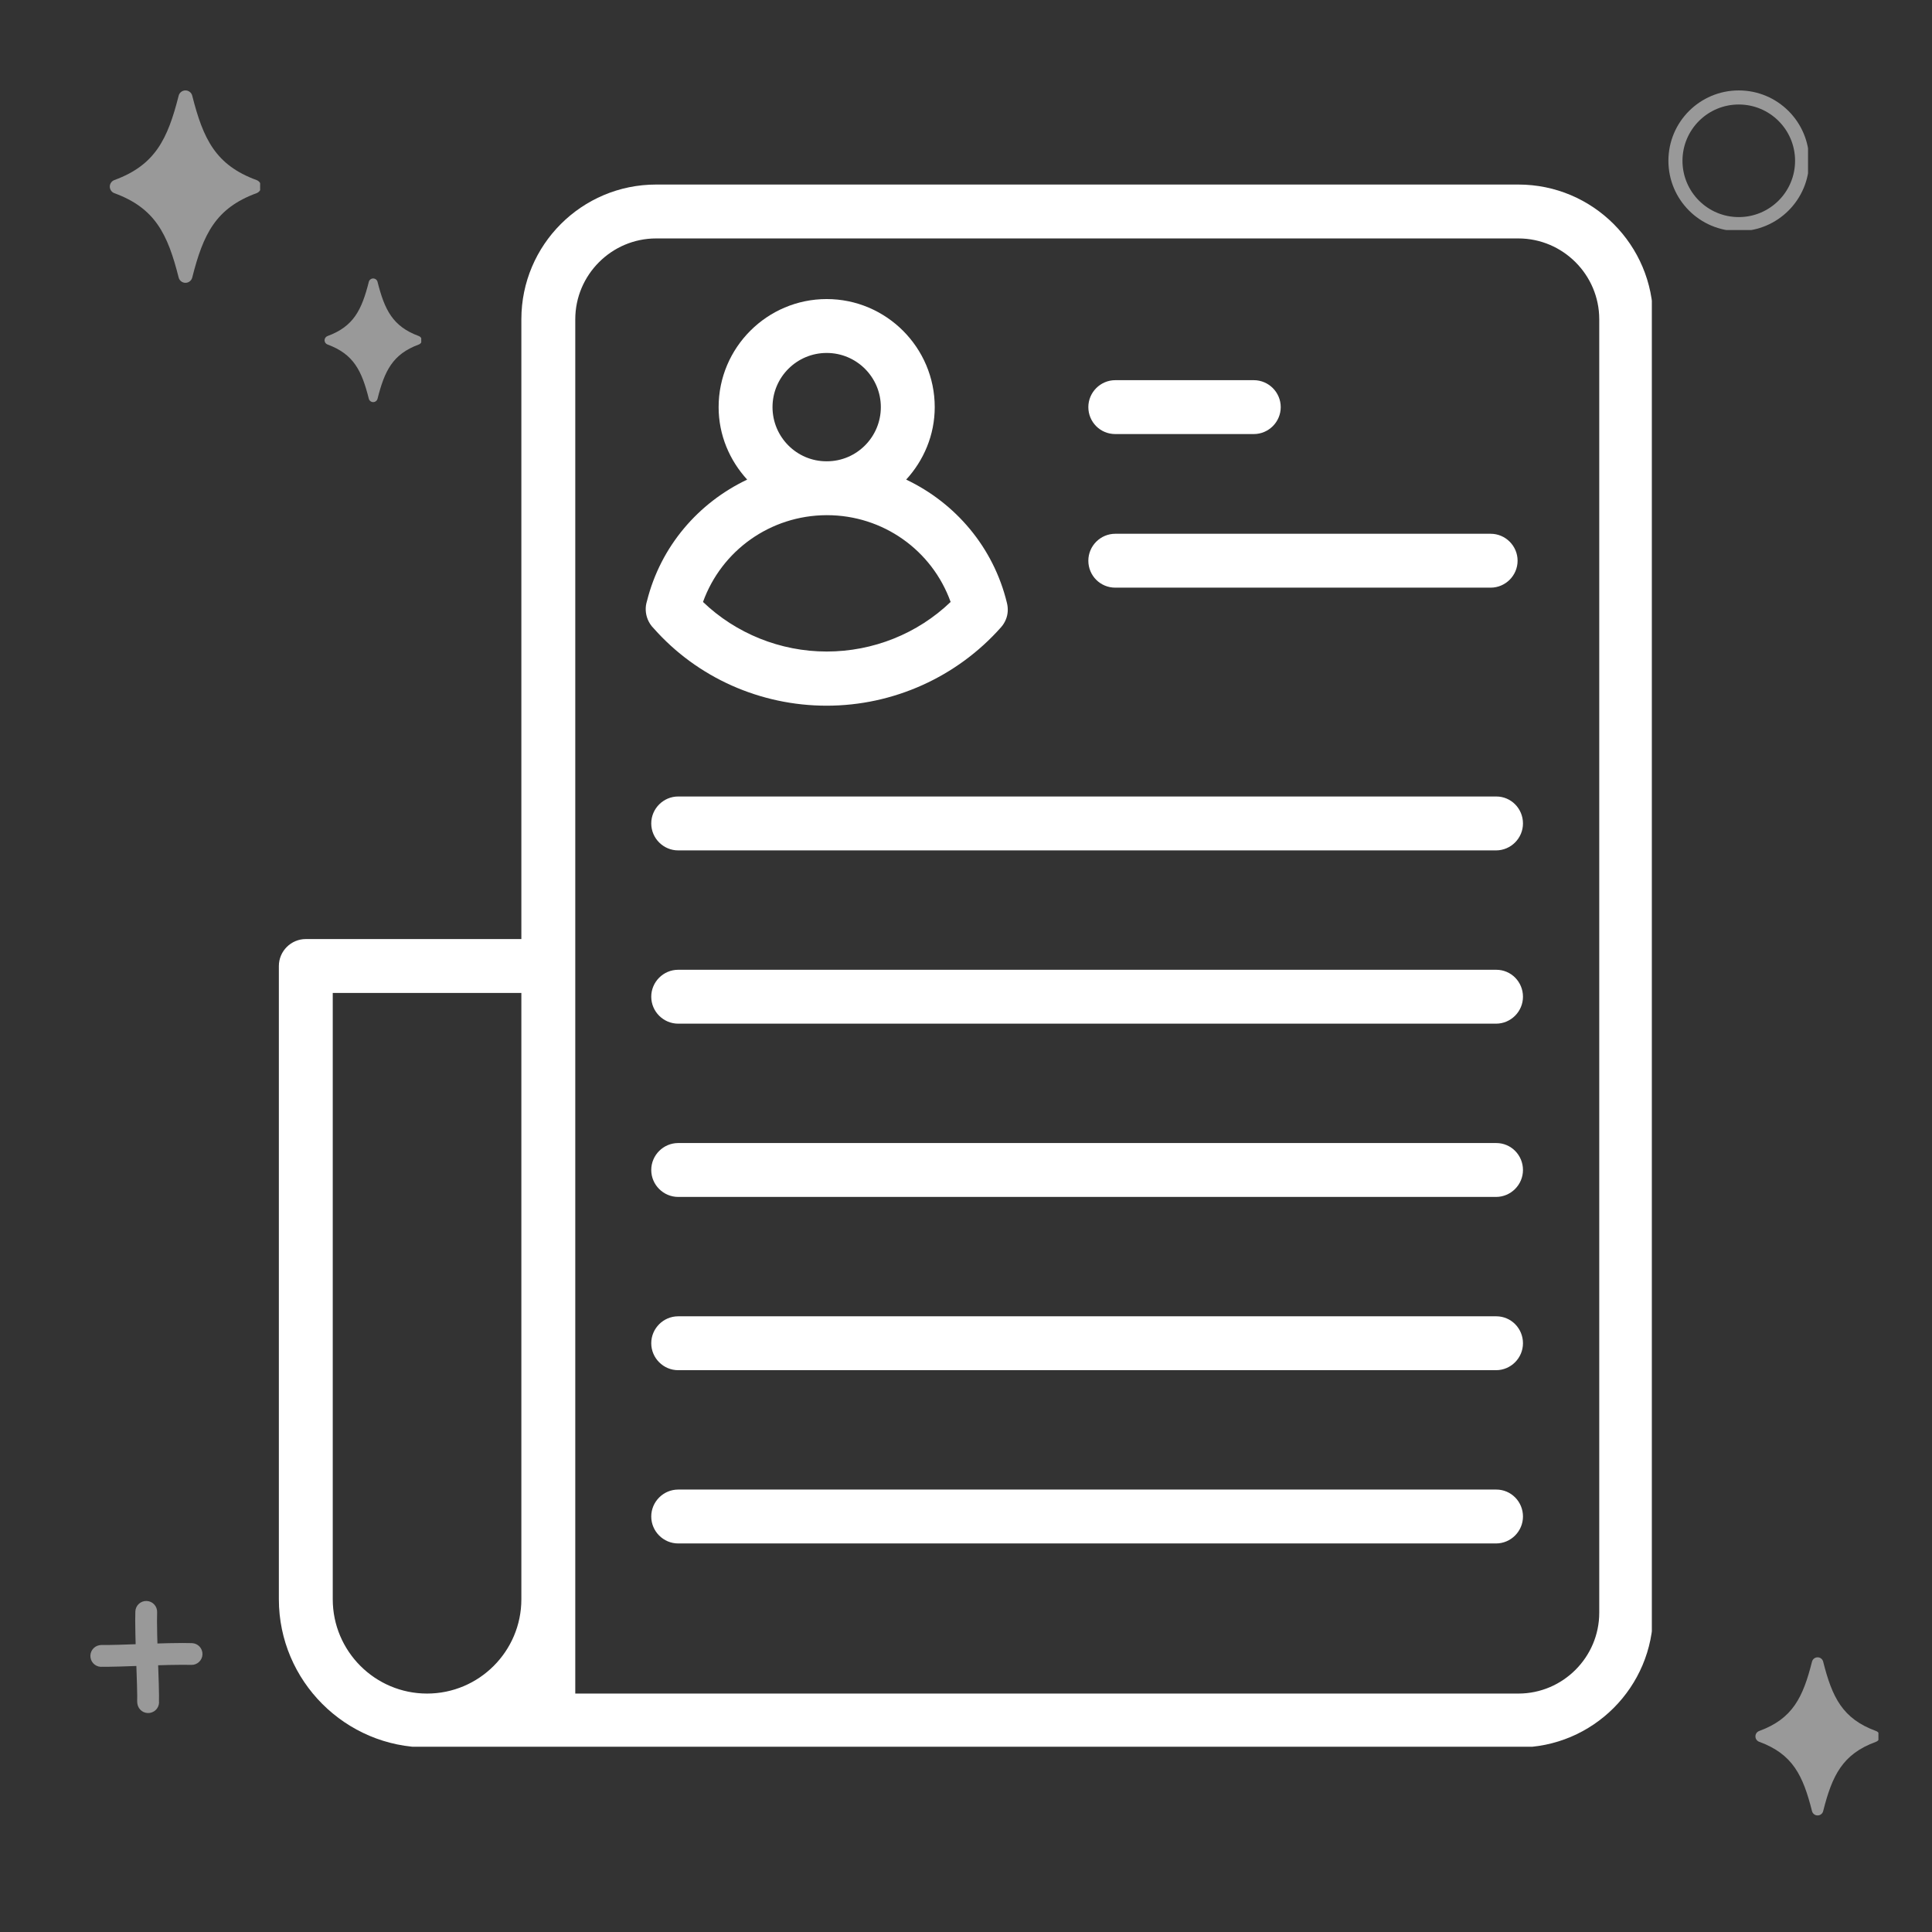 <svg xmlns="http://www.w3.org/2000/svg" xmlns:xlink="http://www.w3.org/1999/xlink" width="512" zoomAndPan="magnify" viewBox="0 0 384 384" height="512" preserveAspectRatio="xMidYMid meet" version="1.0"><rect x="0" y="0" width="384" height="384" fill="#333333" stroke="none"/><defs><filter x="0%" y="0%" width="100%" height="100%" id="625b7205ac"><feColorMatrix values="0 0 0 0 1 0 0 0 0 1 0 0 0 0 1 0 0 0 1 0" color-interpolation-filters="sRGB"/></filter><mask id="443f4711f5"><g filter="url(#625b7205ac)"><rect x="-38.4" width="460.8" fill="#000000" y="-38.4" height="460.8" fill-opacity="0.5"/></g></mask><clipPath id="223edeea28"><path d="M 17.805 0.973 L 51.703 0.973 L 51.703 44.258 L 17.805 44.258 Z M 17.805 0.973 " clip-rule="nonzero"/></clipPath><clipPath id="6909f1302e"><rect x="0" width="53" y="0" height="109"/></clipPath><mask id="f26ad14e1a"><g filter="url(#625b7205ac)"><rect x="-38.4" width="460.8" fill="#000000" y="-38.4" height="460.8" fill-opacity="0.5"/></g></mask><clipPath id="7746379aae"><path d="M 34.926 0.348 L 56.727 0.348 L 56.727 28.613 L 34.926 28.613 Z M 34.926 0.348 " clip-rule="nonzero"/></clipPath><clipPath id="8b90f2932d"><rect x="0" width="57" y="0" height="70"/></clipPath><mask id="4d84756fb6"><g filter="url(#625b7205ac)"><rect x="-38.4" width="460.8" fill="#000000" y="-38.4" height="460.8" fill-opacity="0.5"/></g></mask><clipPath id="f0f91031d6"><path d="M 9 0.16 L 15 0.16 L 15 22.559 L 9 22.559 Z M 9 0.16 " clip-rule="nonzero"/></clipPath><clipPath id="fcd03eece9"><path d="M 0.805 8 L 23.305 8 L 23.305 14 L 0.805 14 Z M 0.805 8 " clip-rule="nonzero"/></clipPath><clipPath id="09f5dbbb2b"><rect x="0" width="24" y="0" height="23"/></clipPath><mask id="9df370d255"><g filter="url(#625b7205ac)"><rect x="-38.4" width="460.8" fill="#000000" y="-38.4" height="460.8" fill-opacity="0.5"/></g></mask><clipPath id="d1c63516ab"><path d="M 0.609 0.973 L 28.359 0.973 L 28.359 28.723 L 0.609 28.723 Z M 0.609 0.973 " clip-rule="nonzero"/></clipPath><clipPath id="45a0ba7410"><rect x="0" width="29" y="0" height="30"/></clipPath><mask id="ce88a40af0"><g filter="url(#625b7205ac)"><rect x="-38.4" width="460.8" fill="#000000" y="-38.4" height="460.8" fill-opacity="0.5"/></g></mask><clipPath id="51961cbf49"><path d="M 44.602 0.406 L 72.352 0.406 L 72.352 36.406 L 44.602 36.406 Z M 44.602 0.406 " clip-rule="nonzero"/></clipPath><clipPath id="e73230f51a"><rect x="0" width="73" y="0" height="55"/></clipPath><clipPath id="9f6fb8aa19"><path d="M 55.316 36.68 L 328.316 36.68 L 328.316 347.18 L 55.316 347.18 Z M 55.316 36.68 " clip-rule="nonzero"/></clipPath></defs><g mask="url(#443f4711f5)"><g transform="matrix(1, 0, 0, 1, 0, 17)"><g clip-path="url(#6909f1302e)"><g clip-path="url(#223edeea28)"><path fill="#ffffff" d="M -33.859 62.027 C -14.641 56.25 -10.469 45.238 -5.773 25.156 C -5.699 24.844 -5.539 24.586 -5.285 24.383 C -5.031 24.184 -4.742 24.082 -4.418 24.082 C -4.098 24.082 -3.809 24.184 -3.555 24.383 C -3.301 24.586 -3.137 24.844 -3.066 25.156 C 1.629 45.238 5.801 56.25 25.023 62.027 C 25.316 62.113 25.555 62.281 25.738 62.527 C 25.922 62.773 26.012 63.051 26.012 63.359 C 26.012 63.664 25.922 63.941 25.738 64.188 C 25.555 64.434 25.316 64.602 25.023 64.691 C 5.801 70.465 1.621 81.477 -3.07 101.562 C -3.145 101.875 -3.309 102.133 -3.562 102.336 C -3.812 102.535 -4.102 102.637 -4.426 102.637 C -4.75 102.637 -5.039 102.535 -5.289 102.336 C -5.543 102.133 -5.707 101.875 -5.781 101.562 C -10.473 81.477 -14.648 70.465 -33.867 64.691 C -34.16 64.605 -34.402 64.438 -34.586 64.188 C -34.77 63.941 -34.859 63.664 -34.859 63.355 C -34.859 63.047 -34.766 62.773 -34.582 62.527 C -34.395 62.277 -34.156 62.113 -33.859 62.027 Z M 22.738 21.398 C 30.844 24.371 33.328 29.523 35.512 38.168 C 35.59 38.473 35.758 38.727 36.008 38.918 C 36.258 39.113 36.543 39.211 36.859 39.211 C 37.176 39.211 37.461 39.113 37.711 38.918 C 37.961 38.727 38.129 38.473 38.207 38.168 C 40.395 29.527 42.875 24.375 50.98 21.398 C 51.254 21.297 51.477 21.129 51.645 20.891 C 51.809 20.648 51.895 20.383 51.895 20.09 C 51.895 19.801 51.809 19.535 51.645 19.293 C 51.477 19.055 51.254 18.887 50.98 18.785 C 42.875 15.812 40.391 10.66 38.207 2.016 C 38.129 1.711 37.961 1.457 37.711 1.266 C 37.461 1.07 37.176 0.973 36.859 0.973 C 36.543 0.973 36.258 1.07 36.008 1.266 C 35.758 1.457 35.59 1.711 35.512 2.016 C 33.324 10.66 30.844 15.812 22.738 18.785 C 22.465 18.887 22.242 19.055 22.078 19.293 C 21.91 19.535 21.824 19.801 21.824 20.09 C 21.824 20.383 21.91 20.648 22.078 20.891 C 22.242 21.129 22.465 21.297 22.738 21.398 Z M 24.605 96.176 C 29.387 98.199 31.207 101.465 32.641 106.609 C 32.723 106.91 32.887 107.156 33.137 107.344 C 33.387 107.535 33.668 107.629 33.98 107.629 C 34.293 107.629 34.574 107.535 34.824 107.344 C 35.07 107.156 35.238 106.91 35.32 106.609 C 36.75 101.465 38.57 98.199 43.355 96.176 C 43.609 96.066 43.816 95.895 43.969 95.664 C 44.125 95.43 44.199 95.172 44.199 94.895 C 44.199 94.617 44.125 94.359 43.969 94.129 C 43.816 93.895 43.609 93.723 43.355 93.613 C 38.57 91.59 36.75 88.324 35.32 83.184 C 35.238 82.879 35.07 82.637 34.824 82.445 C 34.574 82.258 34.293 82.16 33.98 82.16 C 33.668 82.16 33.387 82.258 33.137 82.445 C 32.887 82.637 32.723 82.879 32.641 83.184 C 31.207 88.324 29.391 91.59 24.605 93.613 C 24.348 93.723 24.145 93.895 23.988 94.125 C 23.836 94.359 23.758 94.613 23.758 94.895 C 23.758 95.172 23.832 95.43 23.988 95.66 C 24.141 95.895 24.344 96.066 24.602 96.176 Z M 24.605 96.176 " fill-opacity="1" fill-rule="nonzero"/></g></g></g></g><g mask="url(#f26ad14e1a)"><g transform="matrix(1, 0, 0, 1, 27, 55)"><g clip-path="url(#8b90f2932d)"><g clip-path="url(#7746379aae)"><path fill="#ffffff" d="M 1.723 39.586 C 14.074 35.875 16.754 28.797 19.773 15.891 C 19.82 15.688 19.926 15.523 20.086 15.391 C 20.25 15.262 20.434 15.199 20.641 15.199 C 20.852 15.199 21.035 15.262 21.199 15.391 C 21.359 15.523 21.465 15.688 21.512 15.891 C 24.527 28.797 27.211 35.875 39.562 39.586 C 39.754 39.641 39.906 39.75 40.023 39.906 C 40.141 40.066 40.199 40.242 40.199 40.441 C 40.199 40.637 40.141 40.816 40.023 40.973 C 39.906 41.133 39.754 41.238 39.562 41.297 C 27.211 45.008 24.523 52.086 21.508 64.992 C 21.461 65.195 21.355 65.359 21.195 65.492 C 21.031 65.621 20.848 65.684 20.637 65.684 C 20.43 65.684 20.246 65.621 20.082 65.492 C 19.922 65.359 19.816 65.195 19.77 64.992 C 16.75 52.086 14.07 45.008 1.719 41.297 C 1.527 41.242 1.375 41.133 1.258 40.977 C 1.137 40.816 1.078 40.637 1.078 40.441 C 1.082 40.242 1.141 40.062 1.258 39.906 C 1.379 39.746 1.531 39.641 1.723 39.586 Z M 38.098 13.473 C 43.305 15.387 44.902 18.695 46.305 24.25 C 46.355 24.449 46.461 24.609 46.625 24.734 C 46.785 24.859 46.969 24.922 47.172 24.922 C 47.375 24.922 47.559 24.859 47.719 24.734 C 47.879 24.609 47.988 24.449 48.039 24.25 C 49.441 18.699 51.039 15.387 56.246 13.473 C 56.422 13.41 56.566 13.301 56.672 13.148 C 56.781 12.992 56.836 12.82 56.836 12.633 C 56.836 12.445 56.781 12.277 56.672 12.121 C 56.566 11.969 56.422 11.859 56.246 11.793 C 51.039 9.883 49.441 6.574 48.039 1.02 C 47.988 0.82 47.879 0.66 47.719 0.535 C 47.559 0.41 47.375 0.348 47.172 0.348 C 46.969 0.348 46.785 0.41 46.625 0.535 C 46.461 0.66 46.355 0.82 46.305 1.02 C 44.898 6.574 43.305 9.883 38.098 11.793 C 37.922 11.859 37.777 11.969 37.672 12.121 C 37.562 12.277 37.508 12.445 37.508 12.633 C 37.508 12.82 37.562 12.992 37.672 13.148 C 37.777 13.301 37.922 13.41 38.098 13.473 Z M 39.297 61.531 C 42.371 62.832 43.539 64.93 44.461 68.238 C 44.512 68.43 44.621 68.59 44.781 68.711 C 44.941 68.832 45.121 68.895 45.32 68.895 C 45.523 68.895 45.703 68.832 45.863 68.711 C 46.023 68.59 46.129 68.43 46.184 68.238 C 47.102 64.93 48.27 62.832 51.344 61.531 C 51.707 61.379 51.891 61.102 51.891 60.711 C 51.891 60.316 51.707 60.039 51.344 59.887 C 48.273 58.586 47.102 56.488 46.184 53.18 C 46.129 52.988 46.023 52.828 45.863 52.707 C 45.703 52.586 45.523 52.523 45.32 52.523 C 45.121 52.523 44.941 52.586 44.781 52.707 C 44.621 52.828 44.512 52.988 44.461 53.18 C 43.539 56.488 42.371 58.586 39.297 59.887 C 38.934 60.039 38.75 60.312 38.75 60.707 C 38.75 61.102 38.93 61.375 39.293 61.531 Z M 39.297 61.531 " fill-opacity="1" fill-rule="nonzero"/></g></g></g></g><g mask="url(#4d84756fb6)"><g transform="matrix(1, 0, 0, 1, 17, 318)"><g clip-path="url(#09f5dbbb2b)"><g clip-path="url(#f0f91031d6)"><path fill="#ffffff" d="M 10.312 20.664 C 10.281 20.469 10.266 20.277 10.266 20.086 C 10.266 20.078 10.266 20.07 10.266 20.059 C 10.277 19.668 10.277 19.32 10.273 19.016 C 10.266 18.363 10.25 17.625 10.227 16.812 L 10.227 16.824 C 10.156 14.523 10.07 11.93 9.969 9.043 L 9.969 9.035 C 9.945 8.293 9.926 7.594 9.914 6.945 C 9.867 4.793 9.863 3.238 9.902 2.285 C 9.949 1.09 10.957 0.16 12.152 0.207 C 13.348 0.254 14.277 1.262 14.23 2.457 C 14.195 3.32 14.199 4.789 14.242 6.855 C 14.258 7.488 14.273 8.168 14.297 8.898 L 14.297 8.891 C 14.398 11.785 14.484 14.383 14.559 16.688 C 14.559 16.691 14.559 16.695 14.559 16.699 C 14.578 17.531 14.594 18.281 14.605 18.957 C 14.609 19.312 14.605 19.711 14.598 20.156 L 14.598 20.129 C 14.598 20.074 14.594 20.02 14.586 19.973 C 14.777 21.152 13.977 22.262 12.797 22.453 C 11.613 22.648 10.504 21.844 10.312 20.664 Z M 10.312 20.664 " fill-opacity="1" fill-rule="nonzero"/></g><g clip-path="url(#fcd03eece9)"><path fill="#ffffff" d="M 2.785 8.992 C 2.98 8.961 3.172 8.949 3.363 8.949 C 3.371 8.949 3.379 8.949 3.391 8.949 C 3.781 8.957 4.129 8.961 4.434 8.957 C 5.086 8.945 5.82 8.934 6.637 8.91 L 6.625 8.91 C 8.926 8.836 11.52 8.75 14.406 8.652 L 14.414 8.652 C 15.156 8.629 15.852 8.609 16.5 8.594 C 18.656 8.551 20.211 8.547 21.164 8.586 C 22.359 8.633 23.289 9.637 23.242 10.832 C 23.195 12.027 22.188 12.957 20.992 12.91 C 20.125 12.879 18.66 12.883 16.594 12.926 C 15.961 12.938 15.277 12.957 14.551 12.98 L 14.559 12.98 C 11.664 13.078 9.066 13.168 6.762 13.238 C 6.758 13.238 6.754 13.238 6.75 13.238 C 5.918 13.262 5.168 13.277 4.492 13.285 C 4.137 13.293 3.738 13.289 3.293 13.281 L 3.32 13.281 C 3.375 13.281 3.43 13.277 3.477 13.27 C 2.297 13.461 1.184 12.66 0.992 11.477 C 0.801 10.297 1.605 9.184 2.785 8.992 Z M 2.785 8.992 " fill-opacity="1" fill-rule="nonzero"/></g></g></g></g><g mask="url(#9df370d255)"><g transform="matrix(1, 0, 0, 1, 331, 17)"><g clip-path="url(#45a0ba7410)"><g clip-path="url(#d1c63516ab)"><path fill="#ffffff" d="M 14.594 0.973 C 6.867 0.973 0.609 7.23 0.609 14.957 C 0.609 22.684 6.867 28.945 14.594 28.945 C 22.324 28.945 28.582 22.684 28.582 14.957 C 28.582 7.23 22.324 0.973 14.594 0.973 Z M 14.594 26.148 C 8.414 26.148 3.406 21.141 3.406 14.957 C 3.406 8.777 8.414 3.77 14.594 3.77 C 20.777 3.77 25.785 8.777 25.785 14.957 C 25.785 21.141 20.777 26.148 14.594 26.148 Z M 14.594 26.148 " fill-opacity="1" fill-rule="nonzero"/></g></g></g></g><g mask="url(#ce88a40af0)"><g transform="matrix(1, 0, 0, 1, 301, 329)"><g clip-path="url(#e73230f51a)"><g clip-path="url(#51961cbf49)"><path fill="#ffffff" d="M 2.137 50.582 C 17.934 45.836 21.363 36.789 25.223 20.281 C 25.281 20.023 25.418 19.812 25.625 19.648 C 25.832 19.48 26.07 19.398 26.336 19.398 C 26.602 19.398 26.836 19.48 27.047 19.648 C 27.254 19.812 27.387 20.023 27.449 20.281 C 31.305 36.789 34.734 45.836 50.531 50.582 C 50.773 50.656 50.969 50.793 51.121 50.996 C 51.27 51.199 51.348 51.426 51.348 51.68 C 51.348 51.93 51.27 52.156 51.121 52.359 C 50.969 52.562 50.773 52.699 50.531 52.773 C 34.734 57.52 31.301 66.57 27.441 83.074 C 27.383 83.336 27.25 83.547 27.039 83.711 C 26.832 83.879 26.594 83.961 26.328 83.961 C 26.062 83.961 25.828 83.879 25.617 83.711 C 25.41 83.547 25.277 83.336 25.215 83.074 C 21.359 66.57 17.93 57.52 2.133 52.773 C 1.891 52.703 1.695 52.566 1.543 52.363 C 1.391 52.16 1.316 51.93 1.316 51.676 C 1.32 51.426 1.395 51.195 1.547 50.996 C 1.699 50.793 1.895 50.656 2.137 50.582 Z M 48.656 17.195 C 55.316 19.637 57.359 23.871 59.152 30.977 C 59.219 31.227 59.355 31.434 59.559 31.594 C 59.766 31.754 60 31.832 60.262 31.832 C 60.52 31.832 60.754 31.754 60.961 31.594 C 61.168 31.434 61.301 31.227 61.367 30.977 C 63.164 23.871 65.203 19.641 71.863 17.195 C 72.09 17.109 72.273 16.973 72.41 16.773 C 72.547 16.578 72.617 16.359 72.617 16.121 C 72.617 15.879 72.547 15.66 72.41 15.465 C 72.273 15.27 72.09 15.129 71.863 15.047 C 65.203 12.602 63.164 8.367 61.367 1.266 C 61.301 1.012 61.168 0.805 60.961 0.645 C 60.754 0.484 60.52 0.406 60.262 0.406 C 60 0.406 59.766 0.484 59.559 0.645 C 59.355 0.805 59.219 1.012 59.152 1.266 C 57.355 8.367 55.316 12.602 48.656 15.047 C 48.43 15.129 48.25 15.27 48.109 15.465 C 47.973 15.66 47.906 15.879 47.906 16.121 C 47.906 16.359 47.973 16.578 48.109 16.773 C 48.25 16.973 48.43 17.109 48.656 17.195 Z M 50.191 78.648 C 54.121 80.312 55.617 82.996 56.793 87.223 C 56.859 87.473 56.996 87.672 57.203 87.828 C 57.406 87.984 57.637 88.062 57.895 88.062 C 58.152 88.062 58.383 87.984 58.586 87.828 C 58.789 87.672 58.926 87.473 58.996 87.223 C 60.172 82.996 61.664 80.312 65.598 78.648 C 65.809 78.559 65.977 78.418 66.105 78.227 C 66.23 78.035 66.293 77.828 66.293 77.598 C 66.293 77.367 66.23 77.156 66.105 76.969 C 65.977 76.777 65.809 76.637 65.598 76.547 C 61.668 74.883 60.172 72.199 58.996 67.973 C 58.926 67.723 58.789 67.52 58.586 67.367 C 58.383 67.211 58.152 67.133 57.895 67.133 C 57.637 67.133 57.406 67.211 57.203 67.367 C 56.996 67.52 56.859 67.723 56.793 67.973 C 55.617 72.199 54.121 74.883 50.191 76.547 C 49.977 76.637 49.809 76.773 49.684 76.965 C 49.555 77.156 49.492 77.367 49.492 77.598 C 49.492 77.824 49.555 78.035 49.68 78.227 C 49.809 78.418 49.977 78.559 50.188 78.648 Z M 50.191 78.648 " fill-opacity="1" fill-rule="nonzero"/></g></g></g></g><g clip-path="url(#9f6fb8aa19)"><path fill="#ffffff" d="M 301.793 36.68 L 130.406 36.68 C 115.625 36.68 103.625 48.676 103.625 63.457 L 103.625 186.645 L 60.781 186.645 C 57.836 186.645 55.426 189.055 55.426 192 L 55.426 317.863 C 55.426 334.09 68.652 347.32 84.883 347.32 L 301.793 347.32 C 316.578 347.32 328.574 335.32 328.574 320.539 L 328.574 63.457 C 328.574 48.676 316.578 36.68 301.793 36.68 Z M 66.137 317.863 L 66.137 197.355 L 103.625 197.355 L 103.625 317.863 C 103.625 328.199 95.219 336.609 84.883 336.609 C 74.543 336.609 66.137 328.199 66.137 317.863 Z M 317.863 320.539 C 317.863 329.379 310.633 336.609 301.793 336.609 L 114.34 336.609 L 114.34 63.457 C 114.34 54.621 121.57 47.391 130.406 47.391 L 301.793 47.391 C 310.633 47.391 317.863 54.621 317.863 63.457 Z M 317.863 320.539 " fill-opacity="1" fill-rule="nonzero"/></g><path fill="#ffffff" d="M 164.309 140.262 C 177.539 140.262 190.18 134.582 198.961 124.676 C 199.391 124.195 199.711 123.656 199.926 123.121 C 200.355 122.105 200.406 120.926 200.141 119.855 C 197.461 108.77 189.91 99.984 180.109 95.324 C 183.59 91.523 185.785 86.488 185.785 80.918 C 185.785 69.082 176.145 59.441 164.309 59.441 C 152.473 59.441 142.832 69.082 142.832 80.918 C 142.832 86.488 145.027 91.523 148.508 95.324 C 138.816 99.93 131.316 108.555 128.586 119.48 C 128.211 120.66 128.266 121.945 128.746 123.121 C 129.016 123.766 129.391 124.355 129.926 124.891 C 138.602 134.691 151.133 140.262 164.309 140.262 Z M 153.543 80.918 C 153.543 74.973 158.363 70.152 164.309 70.152 C 170.254 70.152 175.074 74.973 175.074 80.918 C 175.074 86.863 170.254 91.684 164.363 91.684 C 164.363 91.684 164.309 91.684 164.309 91.684 C 164.309 91.684 164.254 91.684 164.254 91.684 C 158.363 91.684 153.543 86.863 153.543 80.918 Z M 164.254 102.395 C 164.254 102.395 164.309 102.449 164.254 102.395 C 164.309 102.395 164.309 102.395 164.363 102.395 C 175.504 102.395 185.25 109.359 188.945 119.641 C 182.359 125.961 173.52 129.496 164.309 129.496 C 155.098 129.496 146.258 125.906 139.727 119.641 C 143.422 109.41 153.113 102.449 164.254 102.395 Z M 164.254 102.395 " fill-opacity="1" fill-rule="nonzero"/><path fill="#ffffff" d="M 221.672 86.273 L 249.199 86.273 C 252.145 86.273 254.555 83.863 254.555 80.918 C 254.555 77.973 252.145 75.562 249.199 75.562 L 221.672 75.562 C 218.727 75.562 216.316 77.973 216.316 80.918 C 216.316 83.863 218.672 86.273 221.672 86.273 Z M 221.672 86.273 " fill-opacity="1" fill-rule="nonzero"/><path fill="#ffffff" d="M 221.672 116.801 L 296.277 116.801 C 299.223 116.801 301.633 114.391 301.633 111.445 C 301.633 108.5 299.223 106.09 296.277 106.09 L 221.672 106.09 C 218.727 106.09 216.316 108.5 216.316 111.445 C 216.316 114.391 218.672 116.801 221.672 116.801 Z M 221.672 116.801 " fill-opacity="1" fill-rule="nonzero"/><path fill="#ffffff" d="M 297.402 158.309 L 134.797 158.309 C 131.852 158.309 129.441 160.719 129.441 163.668 C 129.441 166.613 131.852 169.023 134.797 169.023 L 297.348 169.023 C 300.293 169.023 302.703 166.613 302.703 163.668 C 302.703 160.719 300.348 158.309 297.402 158.309 Z M 297.402 158.309 " fill-opacity="1" fill-rule="nonzero"/><path fill="#ffffff" d="M 297.402 192.75 L 134.797 192.75 C 131.852 192.75 129.441 195.16 129.441 198.105 C 129.441 201.051 131.852 203.461 134.797 203.461 L 297.348 203.461 C 300.293 203.461 302.703 201.051 302.703 198.105 C 302.703 195.16 300.348 192.75 297.402 192.75 Z M 297.402 192.75 " fill-opacity="1" fill-rule="nonzero"/><path fill="#ffffff" d="M 297.402 227.188 L 134.797 227.188 C 131.852 227.188 129.441 229.598 129.441 232.543 C 129.441 235.488 131.852 237.898 134.797 237.898 L 297.348 237.898 C 300.293 237.898 302.703 235.488 302.703 232.543 C 302.703 229.598 300.348 227.188 297.402 227.188 Z M 297.402 227.188 " fill-opacity="1" fill-rule="nonzero"/><path fill="#ffffff" d="M 297.402 261.625 L 134.797 261.625 C 131.852 261.625 129.441 264.035 129.441 266.98 C 129.441 269.926 131.852 272.336 134.797 272.336 L 297.348 272.336 C 300.293 272.336 302.703 269.926 302.703 266.98 C 302.703 264.035 300.348 261.625 297.402 261.625 Z M 297.402 261.625 " fill-opacity="1" fill-rule="nonzero"/><path fill="#ffffff" d="M 297.402 296.062 L 134.797 296.062 C 131.852 296.062 129.441 298.473 129.441 301.418 C 129.441 304.363 131.852 306.773 134.797 306.773 L 297.348 306.773 C 300.293 306.773 302.703 304.363 302.703 301.418 C 302.703 298.473 300.348 296.062 297.402 296.062 Z M 297.402 296.062 " fill-opacity="1" fill-rule="nonzero"/></svg>